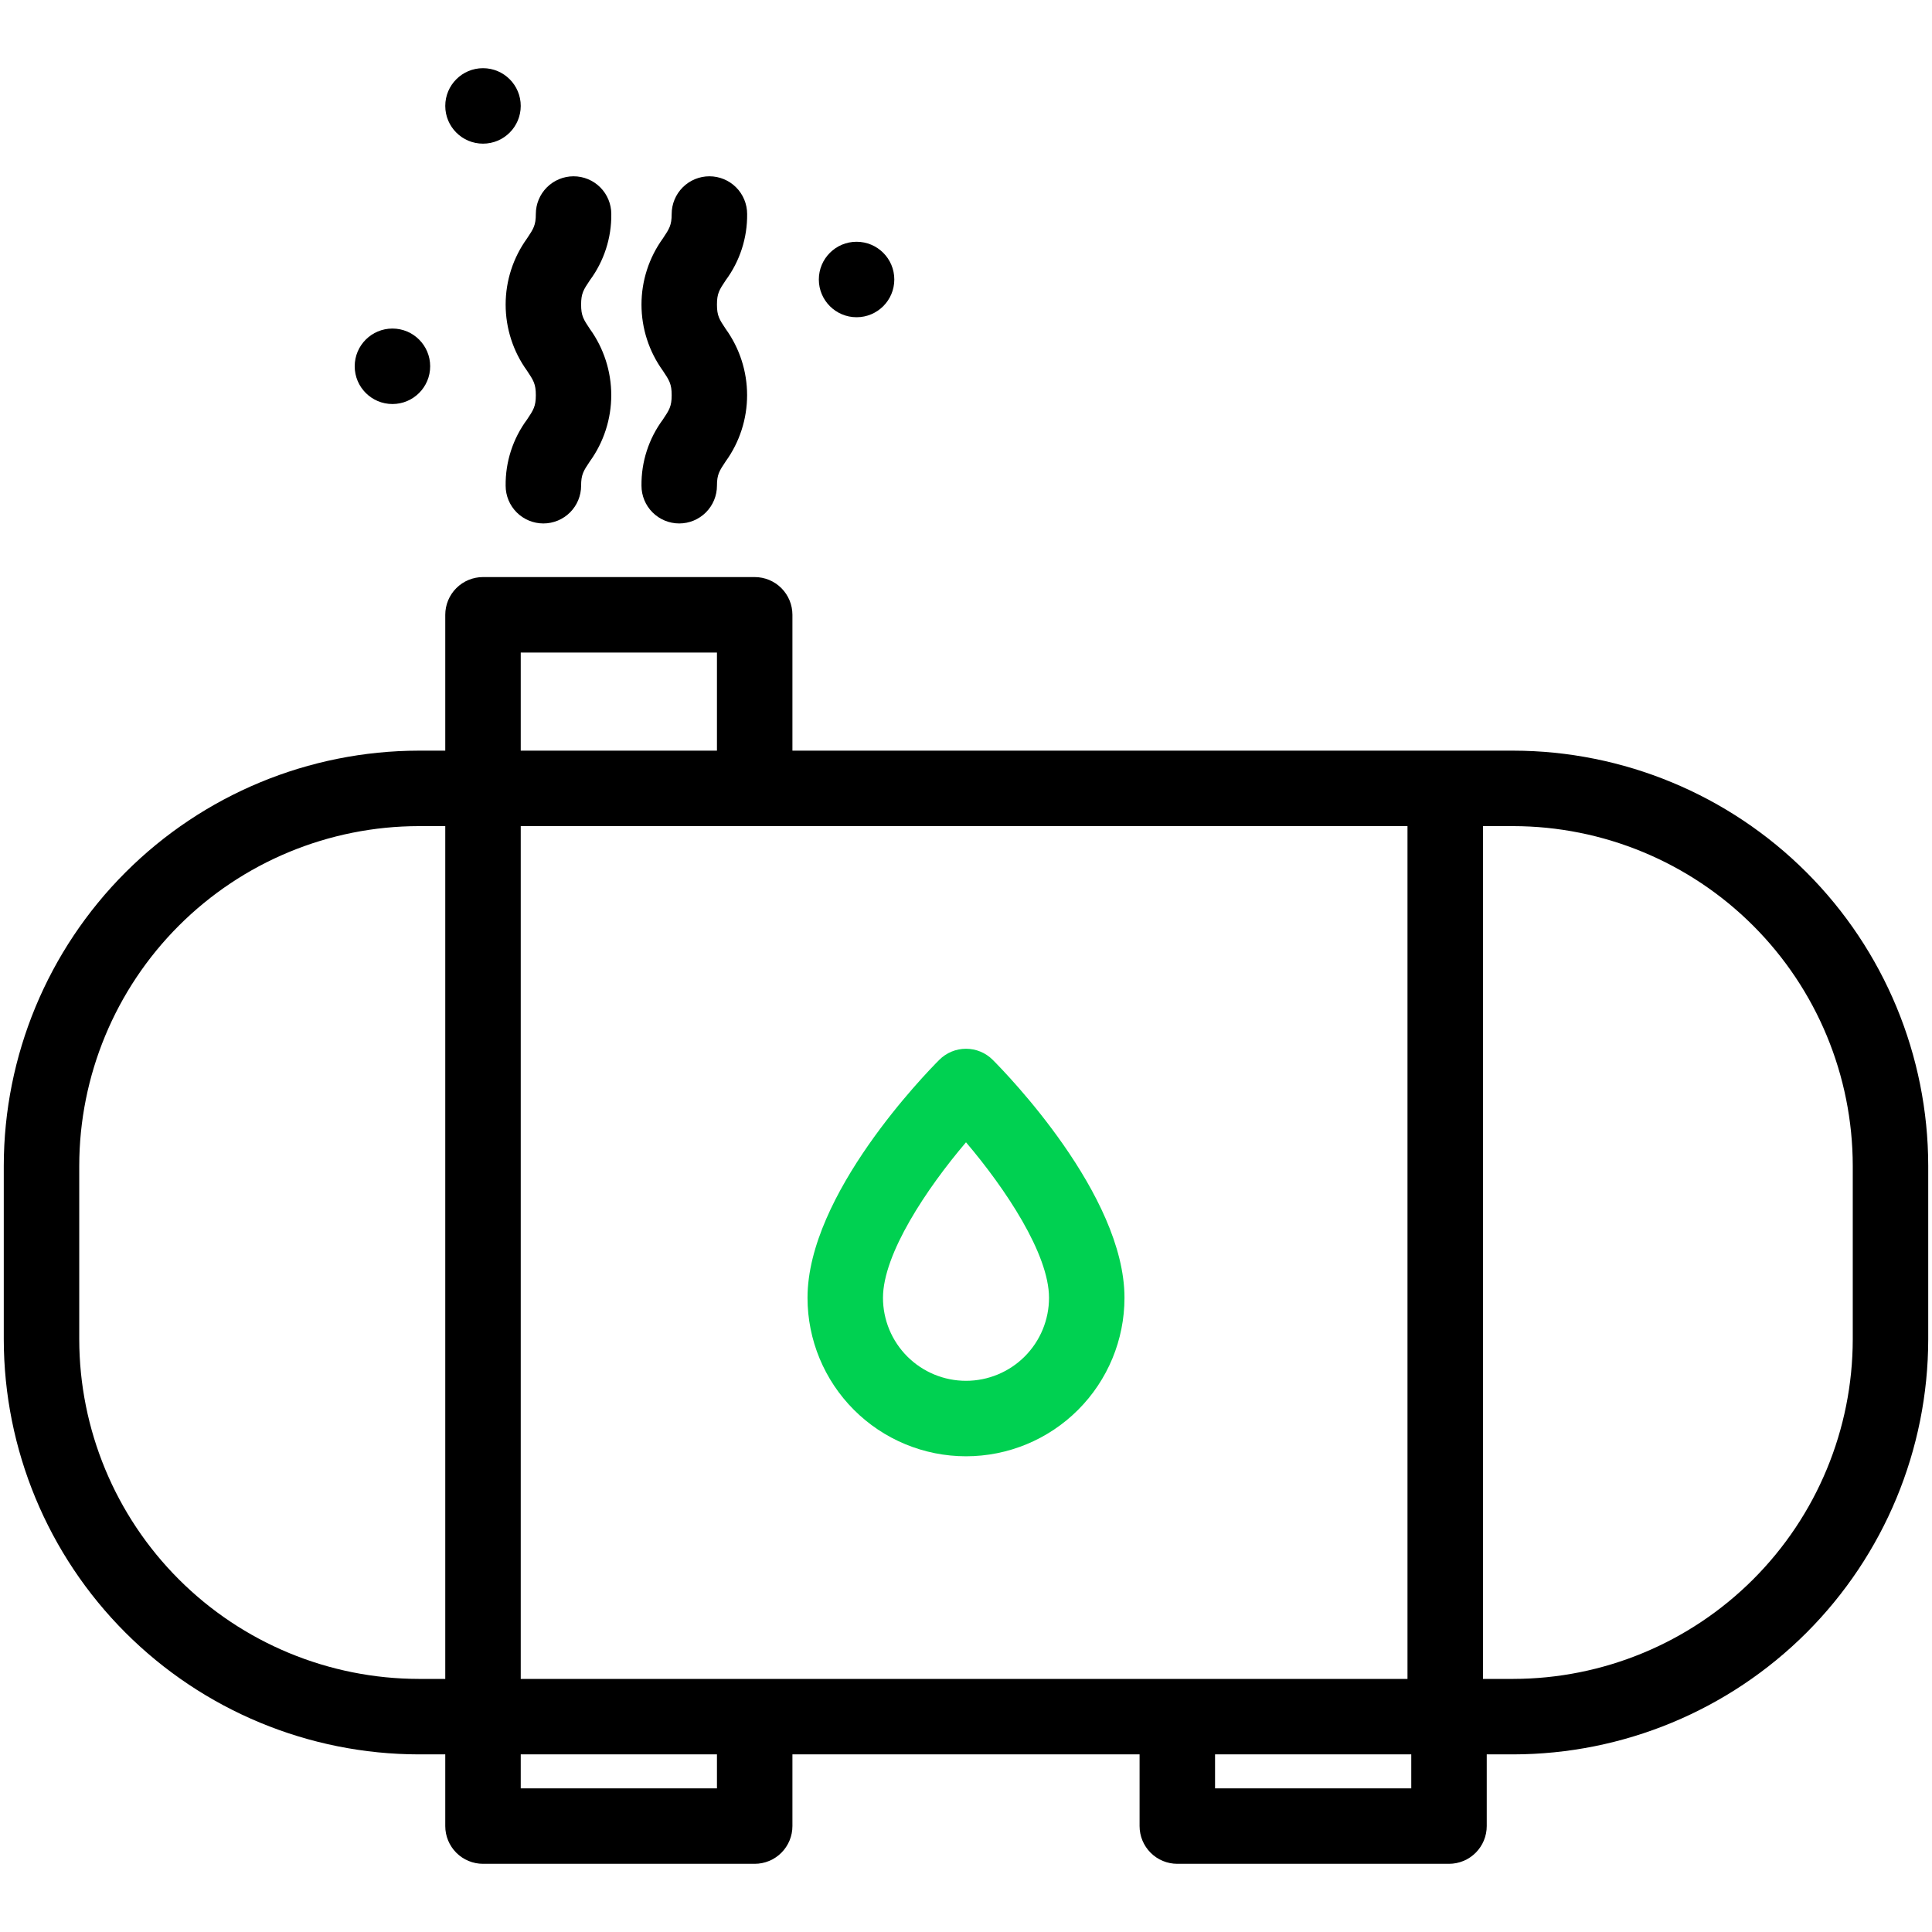 <svg width="512" height="512" viewBox="0 0 512 512" fill="none" xmlns="http://www.w3.org/2000/svg">
<path d="M401 198.93H210V162.93C210 160.278 208.946 157.734 207.071 155.859C205.196 153.983 202.652 152.93 200 152.93H128C125.348 152.93 122.804 153.983 120.929 155.859C119.054 157.734 118 160.278 118 162.93V198.93H111C81.837 198.964 53.878 210.564 33.256 231.186C12.635 251.807 1.034 279.766 1 308.93V354.93C1.032 384.094 12.631 412.054 33.253 432.676C53.876 453.298 81.836 464.898 111 464.93H118V483.93C118 486.582 119.054 489.125 120.929 491.001C122.804 492.876 125.348 493.93 128 493.93H200C202.652 493.93 205.196 492.876 207.071 491.001C208.946 489.125 210 486.582 210 483.93V464.93H302V483.93C302 486.582 303.054 489.125 304.929 491.001C306.804 492.876 309.348 493.93 312 493.93H384C386.652 493.93 389.196 492.876 391.071 491.001C392.946 489.125 394 486.582 394 483.93V464.93H401C430.164 464.898 458.125 453.298 478.747 432.676C499.369 412.054 510.968 384.094 511 354.93V308.93C510.966 279.766 499.365 251.807 478.744 231.186C458.122 210.564 430.163 198.964 401 198.93ZM118 444.93H111C87.139 444.903 64.262 435.413 47.39 418.54C30.517 401.668 21.026 378.791 21 354.93V308.93C21.026 285.068 30.517 262.192 47.39 245.319C64.262 228.447 87.139 218.956 111 218.93H118V444.93ZM138 172.93H190V198.93H138V172.93ZM190 473.93H138V464.93H190V473.93ZM138 444.93V218.93H373V444.93H138ZM374 473.93H322V464.93H374V473.93ZM491 354.93C490.974 378.791 481.483 401.668 464.61 418.54C447.738 435.413 424.861 444.903 401 444.93H393V218.93H401C424.861 218.956 447.738 228.447 464.61 245.319C481.483 262.192 490.974 285.068 491 308.93V354.93Z" fill="black"/>
<path d="M256 385.93C244.861 385.93 234.178 381.505 226.302 373.628C218.425 365.751 214 355.069 214 343.93C214 316.58 245.35 284.439 248.93 280.859C250.805 278.985 253.348 277.932 256 277.932C258.652 277.932 261.195 278.985 263.07 280.859C266.65 284.439 298 316.58 298 343.93C298 355.069 293.575 365.751 285.698 373.628C277.822 381.505 267.139 385.93 256 385.93ZM256 302.72C245.61 314.92 234 332.3 234 343.93C234 349.764 236.318 355.36 240.444 359.486C244.569 363.612 250.165 365.93 256 365.93C261.835 365.93 267.431 363.612 271.556 359.486C275.682 355.36 278 349.764 278 343.93C278 332.3 266.39 314.92 256 302.72Z" fill="#00D151"/>
<path d="M144 138.72C141.348 138.72 138.804 137.666 136.929 135.791C135.054 133.915 134 131.372 134 128.72C133.926 122.406 135.921 116.243 139.68 111.17C141.37 108.64 142 107.69 142 104.72C142 101.75 141.37 100.8 139.68 98.26C135.988 93.155 134.001 87.015 134.001 80.715C134.001 74.415 135.988 68.275 139.68 63.17C141.37 60.64 142 59.69 142 56.72C142 54.068 143.054 51.524 144.929 49.649C146.804 47.773 149.348 46.72 152 46.72C154.652 46.72 157.196 47.773 159.071 49.649C160.946 51.524 162 54.068 162 56.72C162.072 63.033 160.077 69.196 156.32 74.27C154.63 76.8 154 77.75 154 80.72C154 83.69 154.63 84.64 156.32 87.17C160.006 92.279 161.989 98.42 161.989 104.72C161.989 111.02 160.006 117.16 156.32 122.27C154.63 124.8 154 125.75 154 128.72C154 131.372 152.946 133.915 151.071 135.791C149.196 137.666 146.652 138.72 144 138.72Z" fill="black"/>
<path d="M180 138.72C177.348 138.72 174.804 137.666 172.929 135.791C171.054 133.915 170 131.372 170 128.72C169.926 122.406 171.921 116.243 175.68 111.17C177.37 108.64 178 107.69 178 104.72C178 101.75 177.37 100.8 175.68 98.26C171.988 93.155 170.001 87.015 170.001 80.715C170.001 74.415 171.988 68.275 175.68 63.17C177.37 60.64 178 59.69 178 56.72C178 54.068 179.054 51.524 180.929 49.649C182.804 47.773 185.348 46.72 188 46.72C190.652 46.72 193.196 47.773 195.071 49.649C196.946 51.524 198 54.068 198 56.72C198.072 63.033 196.077 69.196 192.32 74.27C190.63 76.8 190 77.75 190 80.72C190 83.69 190.63 84.64 192.32 87.17C196.006 92.279 197.989 98.42 197.989 104.72C197.989 111.02 196.006 117.16 192.32 122.27C190.63 124.8 190 125.75 190 128.72C190 131.372 188.946 133.915 187.071 135.791C185.196 137.666 182.652 138.72 180 138.72Z" fill="black"/>
<path d="M227 84.07C232.523 84.07 237 79.593 237 74.07C237 68.547 232.523 64.07 227 64.07C221.477 64.07 217 68.547 217 74.07C217 79.593 221.477 84.07 227 84.07Z" fill="black"/>
<path d="M104 107.07C109.523 107.07 114 102.593 114 97.07C114 91.547 109.523 87.07 104 87.07C98.477 87.07 94 91.547 94 97.07C94 102.593 98.477 107.07 104 107.07Z" fill="black"/>
<path d="M128 38.07C133.523 38.07 138 33.593 138 28.07C138 22.547 133.523 18.07 128 18.07C122.477 18.07 118 22.547 118 28.07C118 33.593 122.477 38.07 128 38.07Z" fill="black"/>
</svg>
